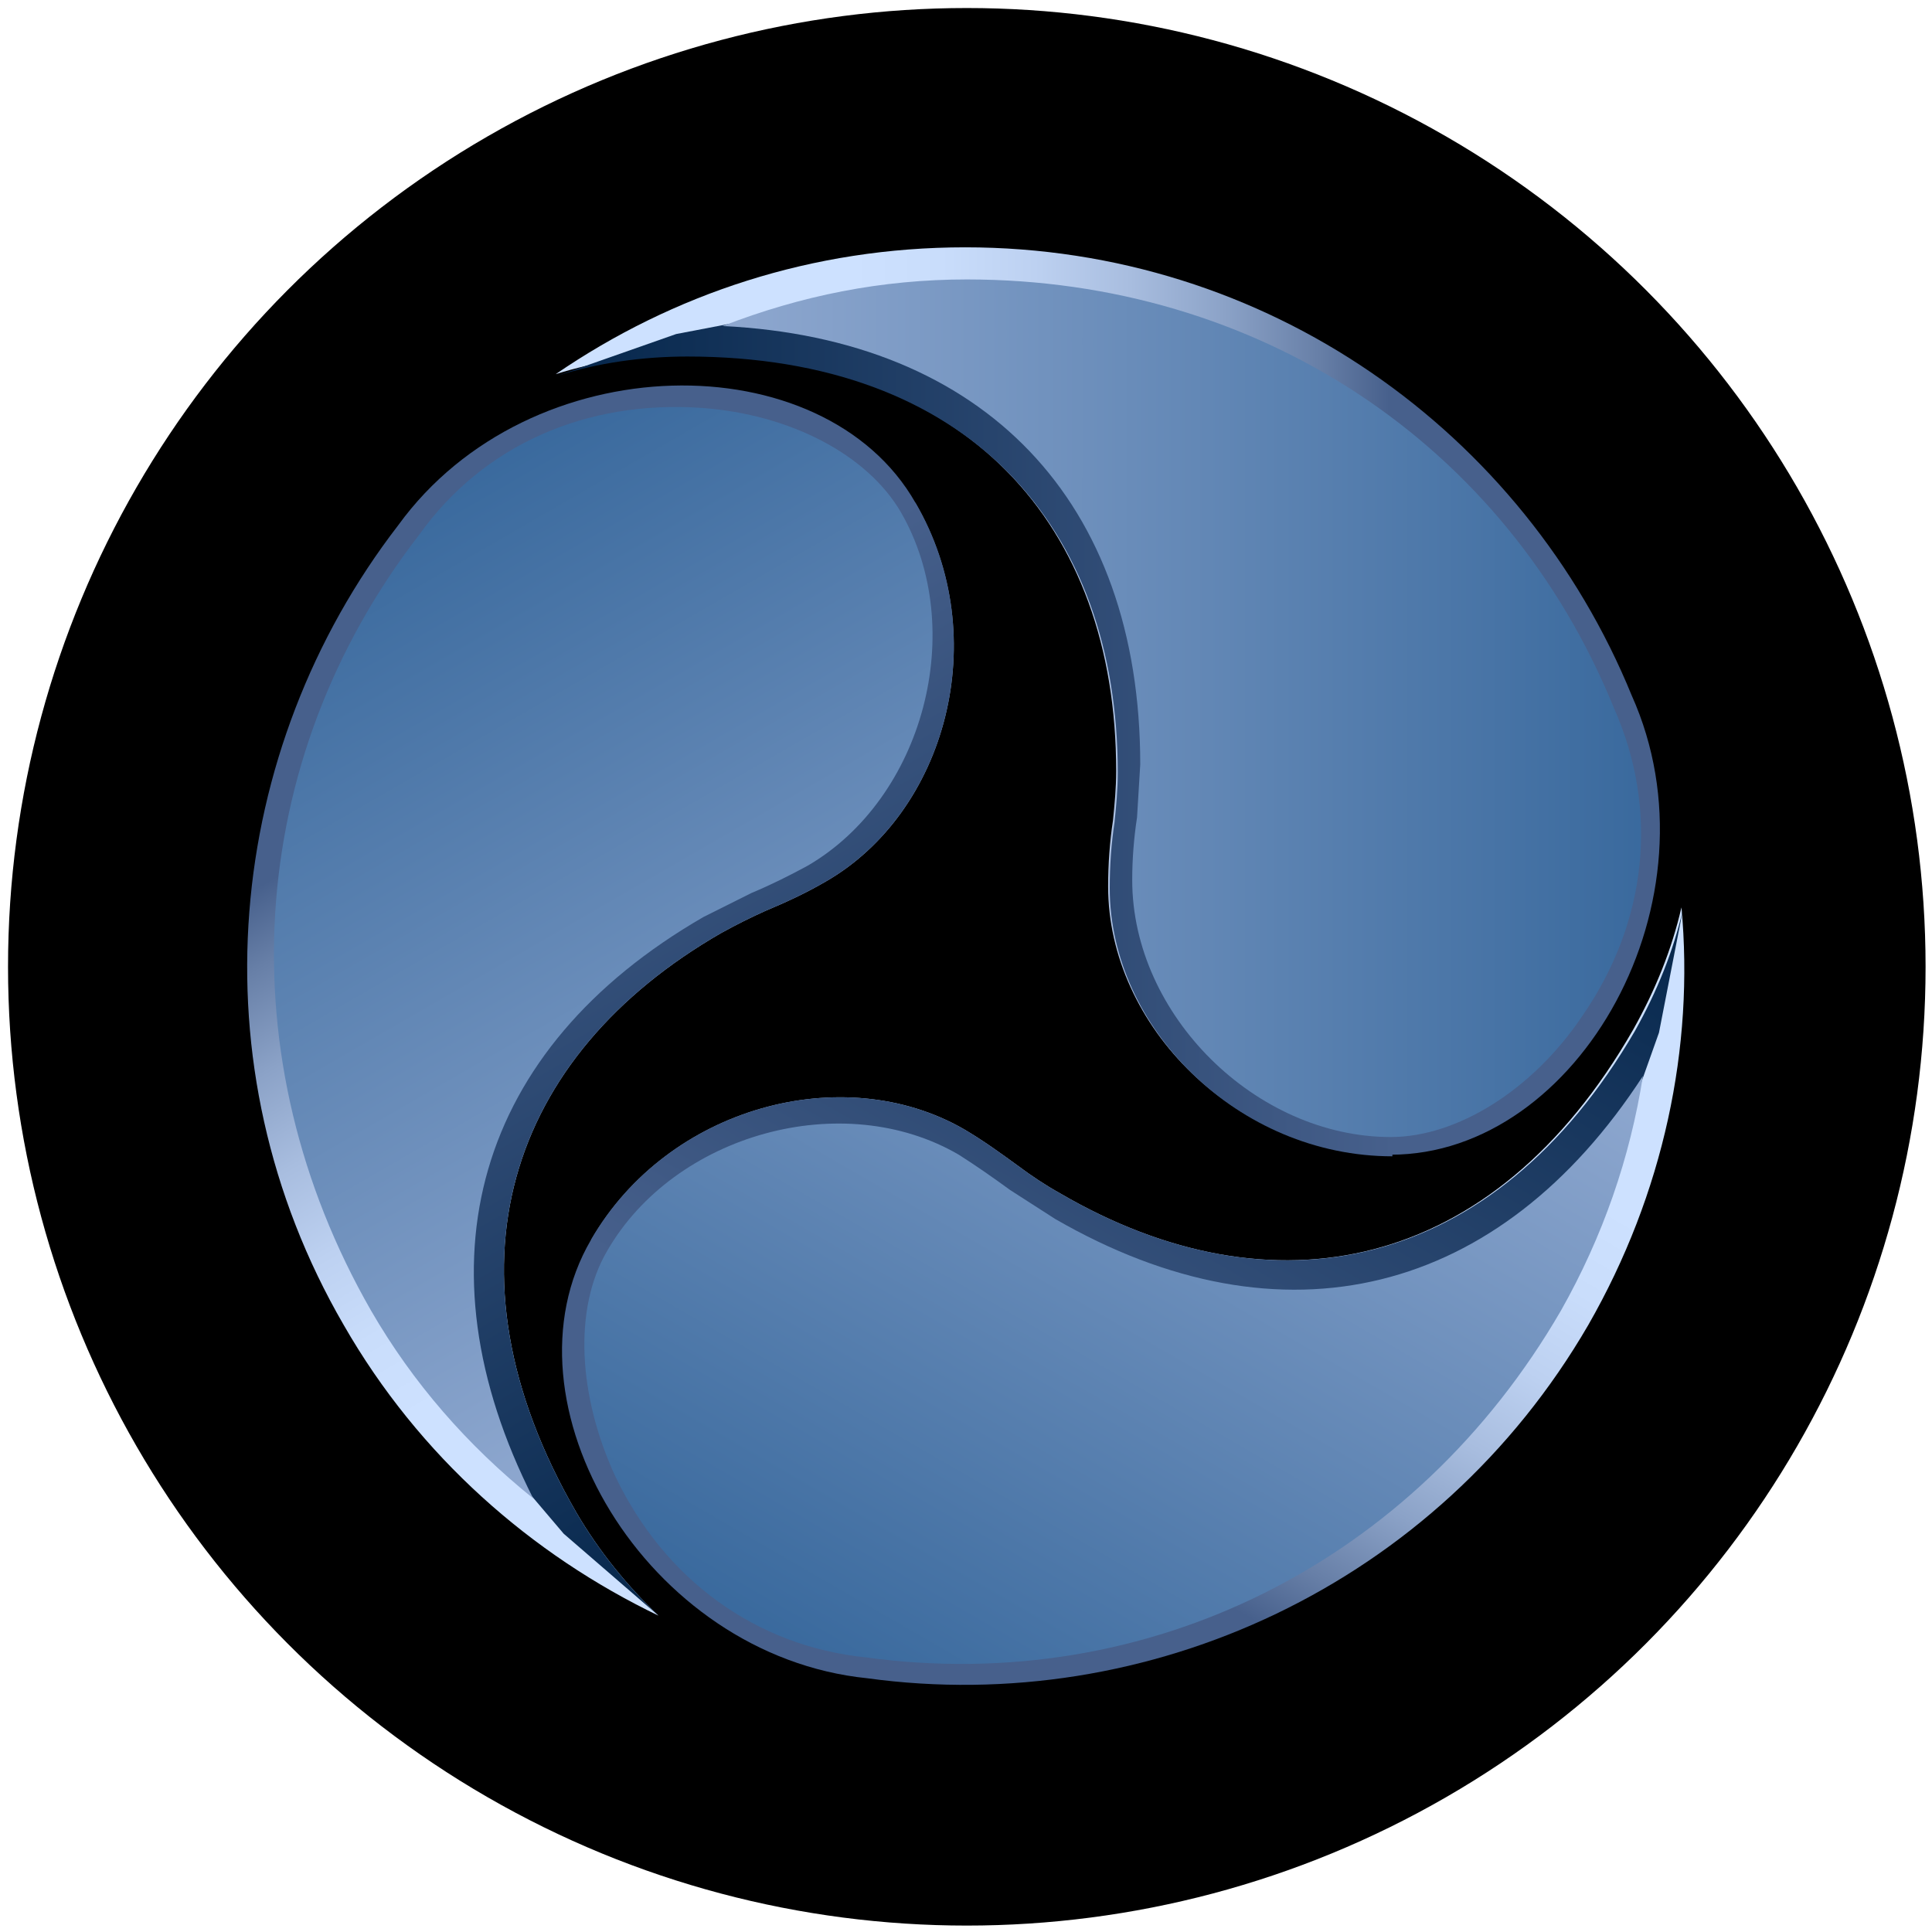 <svg xmlns="http://www.w3.org/2000/svg" viewBox="0 0 120.3 120.3" overflow="visible" enable-background="new 0 0 120.3 120.3" xmlns:xlink="http://www.w3.org/1999/xlink"><defs><linearGradient id="8" gradientUnits="userSpaceOnUse" x1="83.14" y1="52.581" x2="52.813" y2="105.11" xlink:href="#2"/><linearGradient id="5" gradientUnits="userSpaceOnUse" x1="55.25" y1="83.86" x2="24.92" y2="31.33" xlink:href="#2"/><linearGradient id="7" gradientUnits="userSpaceOnUse" x1="59.56" y1="90.6" x2="84.72" y2="47.01" xlink:href="#1"/><linearGradient id="6" gradientUnits="userSpaceOnUse" x1="85.959" y1="48.49" x2="61.29" y2="91.21" xlink:href="#0"/><linearGradient id="4" gradientUnits="userSpaceOnUse" x1="34.11" y1="44.42" x2="59.28" y2="88.01" xlink:href="#1"/><linearGradient id="3" gradientUnits="userSpaceOnUse" x1="57.38" y1="88.34" x2="32.713" y2="45.618" xlink:href="#0"/><linearGradient id="0" gradientUnits="userSpaceOnUse" x1="37.17" x2="86.5"><stop offset=".32" stop-color="#cde1ff"/><stop offset=".435" stop-color="#c9ddfb"/><stop offset=".553" stop-color="#bdd1f1"/><stop offset=".673" stop-color="#a8bddf"/><stop offset=".793" stop-color="#8ba2c7"/><stop offset=".912" stop-color="#677fa7"/><stop offset="1" stop-color="#47608c"/></linearGradient><linearGradient id="2" gradientUnits="userSpaceOnUse" x1="42.12" x2="102.77"><stop stop-color="#93abd2"/><stop offset="1" stop-color="#39699d"/></linearGradient><linearGradient id="1" gradientUnits="userSpaceOnUse" x1="86.83" x2="36.501"><stop stop-color="#47608c"/><stop offset="1" stop-color="#07284d"/></linearGradient></defs><circle cx="60.2" cy="60.2" r="59.7"/><path d="m12.2 71.5l.4 1.2-3.3 1c-.5.2-.9.3-1 .3-.2.1-.4.3-.5.6-.1.2-.1.5 0 .9.1.4.3.6.5.7.2.1.4.2.6.2s.6-.1 1.1-.3l3.4-1 .4 1.2-3.2 1c-.7.2-1.3.3-1.6.4s-.6 0-.9-.1c-.3-.1-.5-.3-.7-.6-.2-.3-.4-.6-.5-1.1-.2-.6-.2-1.1-.2-1.4 0-.3.2-.6.3-.9s.4-.4.6-.6c.3-.2.8-.4 1.5-.6l3.1-.9"/><path d="m8.2 80.3l5.9-2.6.5 1.2-2.9 4.1 3.9-1.7.5 1.1-5.8 2.6-.5-1.2 2.8-4.1-3.8 1.7-.6-1.1"/><path d="m11.3 86.9l5.6-3.2.6 1.1-5.5 3.2-.7-1.1"/><path d="m13.8 91l4.4-3-1.1-1.6.9-.6 2.9 4.2-.9.6-1-1.5-4.4 3-.8-1.1"/><path d="m16.6 95l4.9-4.2 3.1 3.6-.8.6-2.3-2.6-1.1.9 2.1 2.4-.8.7-2.1-2.4-1.3 1.2 2.4 2.7-.8.7-3.3-3.6"/><path d="m25.5 95.2l1.8 1.6c.4.4.7.7.8.9.2.3.3.7.3 1.1 0 .4-.1.8-.2 1.2-.2.4-.5.8-.9 1.3-.4.4-.7.7-1.1.9-.4.2-.9.4-1.3.4-.3 0-.7-.1-1-.2-.3-.1-.6-.3-1-.7l-1.8-1.6 4.4-4.9m.2 1.7l-2.8 3.2.7.6c.3.2.5.4.6.5.2.1.4.2.6.1.2 0 .4-.1.7-.2.3-.2.6-.4.9-.8.3-.4.6-.7.7-.9.1-.3.2-.5.1-.7s-.1-.4-.2-.6c-.1-.2-.4-.4-.8-.8l-.5-.4"/><path d="m30.3 104.7l1.1.5c-.2.4-.2.8-.1 1s.3.5.7.7c.4.2.7.3.9.3s.5-.2.6-.4c.1-.1.1-.3.1-.4 0-.1-.1-.3-.3-.5-.1-.1-.4-.4-.7-.8-.5-.5-.8-.9-.9-1.3-.2-.5-.1-1 .2-1.4.2-.3.4-.5.7-.6.3-.1.6-.2 1-.1s.8.2 1.2.5c.7.4 1.1.9 1.3 1.4.2.5.1 1-.2 1.5l-1.1-.6c.1-.3.1-.6.1-.8s-.3-.4-.6-.6c-.3-.2-.6-.3-.9-.3-.2 0-.3.1-.4.2-.1.1-.1.3 0 .4.1.2.3.5.8 1 .5.5.8.8 1 1.1.2.3.3.6.3.9 0 .3-.1.7-.3 1-.2.3-.5.6-.8.7-.3.2-.7.2-1.1.2-.4-.1-.8-.2-1.3-.5-.7-.4-1.1-.9-1.3-1.5s-.3-.9 0-1.6"/><path d="m36.7 110.7l2.2-4.9-1.7-.8.4-1 4.7 2.1-.4 1-1.7-.8-2.2 4.9-1.3-.5"/><path d="m46.1 114.1l-1.3-.4-.1-1.6-2.5-.8-1 1.2-1.3-.4 4.4-5.4 1.3.4.5 7m-1.5-3.1l-.1-2.5-1.6 2 1.7.5"/><path d="m48.3 114.6l1.1-5.2-1.9-.4.2-1.1 5 1-.2 1.1-1.9-.4-1.1 5.2-1.2-.2"/><path d="m53.1 115.4l.5-6.4 4.8.4-.1 1.1-3.5-.3-.1 1.4 3.2.3-.1 1.1-3.2-.3-.1 1.7 3.6.3-.1 1.1-4.9-.4"/><path d="m59.5 113.8l1.3-.2c.1.4.3.7.5.9.2.2.6.3 1 .3.4 0 .7-.1.9-.3.2-.2.3-.4.3-.6 0-.2-.1-.3-.1-.4-.1-.1-.3-.2-.5-.3-.2 0-.5-.1-1.1-.2-.7-.1-1.2-.3-1.5-.6-.4-.3-.6-.8-.6-1.3 0-.3.1-.6.2-.9s.4-.5.8-.7c.3-.2.8-.3 1.3-.3.8 0 1.4.1 1.8.5.4.3.7.8.7 1.4l-1.3.1c-.1-.3-.2-.6-.4-.7-.2-.1-.5-.2-.8-.2-.4 0-.7.1-.9.3-.1.1-.2.2-.2.4 0 .2.1.3.2.4.2.1.6.3 1.2.4.6.1 1.1.3 1.4.4s.6.4.7.6c.2.3.3.6.3 1 0 .4-.1.7-.3 1-.2.3-.5.6-.8.8-.4.2-.8.3-1.4.3-.8 0-1.4-.1-1.9-.5-.4-.3-.7-.9-.8-1.6"/><path d="m69 112c-.1-.6-.2-1.2-.1-1.7.1-.4.2-.7.4-1 .2-.3.4-.6.7-.8.4-.3.8-.4 1.3-.6.9-.2 1.7-.1 2.4.3.7.4 1.1 1.2 1.4 2.2.2 1 .1 1.9-.3 2.6-.4.7-1.1 1.2-2 1.4-.9.2-1.7.1-2.4-.3-.7-.4-1.2-1.1-1.4-2.1m1.3-.3c.2.7.5 1.2.9 1.5.4.3.9.4 1.4.3.5-.1.9-.4 1.1-.8.2-.4.3-1 .1-1.8-.2-.7-.4-1.2-.8-1.5-.4-.3-.9-.4-1.4-.2-.5.1-.9.4-1.1.8-.3.4-.4.9-.2 1.7"/><path d="m77.6 113.1l-2.2-6 4.1-1.5.4 1-2.9 1.1.5 1.4 2.5-.9.4 1-2.5.9 1 2.6-1.3.4"/><path d="m91.1 106.6l-1.2.7-1.2-1-2.2 1.3.3 1.5-1.2.7-1.1-6.8 1.2-.7 5.4 4.3m-3.3-1l-2-1.6.5 2.5 1.5-.9"/><path d="m92.3 105.7l-4-5 1.5-1.2 3.6 2.7-1.7-4.2 1.5-1.2 4 5-.9.8-3.2-4 2.2 4.8-1 .8-4.2-3.2 3.2 4-1 .7"/><path d="m98.7 100.4l-4.6-4.5 3.3-3.4.8.8-2.4 2.5 1 1 2.2-2.3.8.8-2.2 2.3 1.3 1.2 2.5-2.6.8.8-3.5 3.4"/><path d="m103.4 95.4l-5.2-3.8 1.6-2.2c.4-.6.8-.9 1-1.1.3-.2.6-.3.9-.2.3 0 .7.2 1 .4.4.3.6.6.7 1.1.1.4 0 .9-.3 1.4.3-.1.6-.2.8-.2.3 0 .7 0 1.3 0l1.5.1-.9 1.2-1.7-.1c-.6 0-1 0-1.2 0-.2 0-.3.1-.4.2-.1.1-.3.2-.4.5l-.2.2 2.2 1.6-.7.9m-2.3-3.3l.6-.8c.4-.5.6-.8.6-1 .1-.2 0-.3 0-.5s-.2-.3-.3-.4c-.2-.1-.3-.2-.5-.2s-.3.1-.5.2c-.1.1-.3.3-.6.7l-.6.8 1.3 1.2"/><path d="m107.5 89.4l-5.5-3.3.7-1.1 5.5 3.3-.7 1.1"/><path d="m108.9 81.8l.9-1c.6.5.9 1 1 1.5.1.6 0 1.1-.3 1.8-.4.8-.9 1.3-1.7 1.5-.8.2-1.6.1-2.5-.3-1-.5-1.6-1.1-1.9-1.8-.3-.8-.2-1.5.1-2.4.3-.7.8-1.2 1.5-1.4.4-.1.8-.2 1.4-.1l-.3 1.3c-.3-.1-.6 0-.9.1-.3.1-.5.4-.6.7-.2.4-.2.9 0 1.3s.6.8 1.3 1.1c.7.4 1.3.5 1.8.4.4-.1.8-.4 1-.8.1-.3.2-.6.1-.9-.3-.4-.5-.7-.9-1"/><path d="m114.1 74.4l-.4 1.3-1.6.1-.8 2.4 1.2 1-.4 1.3-5.3-4.4.4-1.3 6.9-.4m-3.2 1.5l-2.5.1 2 1.6.5-1.7"/><path d="m4.7 59.9l.1-2.4c0-.5.1-.9.2-1.2.1-.4.3-.7.6-.9.3-.3.7-.4 1.1-.6.4-.1.9-.2 1.5-.1.5 0 1 .1 1.4.3.5.2.8.4 1.1.7.2.2.4.5.5.9.1.3.1.7.1 1.2l-.1 2.4-6.5-.3m1.1-1.2l4.3.2v-1c0-.4 0-.6 0-.8 0-.2-.1-.4-.2-.5-.1-.1-.3-.3-.6-.4-.3-.1-.7-.1-1.2-.2-.5 0-.9 0-1.2.1-.3.1-.5.2-.6.3s-.3.4-.3.6c-.1.2-.1.5-.1 1.1l-.1.6"/><path d="m11.5 53.9l-6.3-1.1.8-4.7 1.1.2-.6 3.4 1.4.3.6-3.2 1 .2-.6 3.2 1.7.3.6-3.5 1.1.2-.8 4.7"/><path d="m12.6 48.2l-6.2-1.9.6-2c.2-.8.4-1.2.5-1.5.2-.3.5-.6.9-.7s.8-.1 1.3 0c.4.1.7.3.9.5.2.2.4.5.4.7.1.3.1.5.1.7 0 .3-.1.8-.3 1.3l-.2.8 2.4.9-.4 1.2m-4.8-2.8l1.8.5.2-.7c.1-.5.2-.8.2-1 0-.2-.1-.3-.2-.5-.1-.1-.3-.2-.4-.3-.2-.1-.4-.1-.6 0-.2.1-.3.2-.4.4-.1.1-.2.4-.3.9l-.3.7"/><path d="m16.4 37.9l-.6 1.3-1.6-.1-1 2.4 1.1 1.1-.5 1.3-4.9-4.9.5-1.3 7 .2m-3.3 1.2l-2.6-.1 1.9 1.7.7-1.6"/><path d="m16.7 37.5l-5.5-3.3 1.4-2.4c.4-.6.7-1 .9-1.2s.6-.3.9-.3c.4 0 .7.1 1 .3.4.2.7.6.8 1 .1.4.1.9-.1 1.4.3-.2.6-.3.8-.3.3-.1.7-.1 1.3-.1h1.5l-.8 1.3-1.7.1c-.6 0-1 .1-1.2.1s-.3.1-.4.2c-.1.1-.2.3-.4.5l-.2.2 2.3 1.4-.6 1.1m-2.6-3.1l.5-.8c.3-.5.5-.9.5-1 0-.2 0-.3 0-.5-.1-.1-.2-.3-.3-.4-.2-.1-.4-.1-.5-.1-.2 0-.3.1-.5.3-.1.1-.2.4-.5.8l-.5.9 1.3.8"/><path d="m20.8 30.9l-4.3-3.3-1.2 1.5-.9-.7 3.1-4.1.9.7-1.2 1.5 4.3 3.3-.7 1.1"/><path d="m23.2 27.9l-4.6-4.5 1.4-1.4 3.9 2.3-2.3-3.9 1.4-1.4 4.6 4.5-.9.9-3.6-3.6 2.7 4.5-.9.9-4.5-2.7 3.6 3.5-.8.9"/><path d="m28.4 22.8l-3.9-5.1 3.8-2.9.7.9-2.8 2.1.9 1.1 2.6-2 .7.9-2.6 2 1.1 1.4 2.9-2.2.7.9-4.1 2.9"/><path d="m33.1 19.2l-3.3-5.6 1.1-.6 4.5 2.4-2.2-3.7 1-.6 3.3 5.6-1.1.7-4.4-2.4 2.1 3.6-1 .6"/><path d="m39.9 15.5l-2.2-4.9-1.7.8-.4-1 4.7-2.1.4 1-1.7.8 2.2 4.9-1.3.5"/><path d="m44.7 10.2c-.2-.6-.2-1.2-.1-1.7.1-.4.2-.7.4-1 .2-.3.4-.6.7-.8.3-.3.8-.5 1.3-.6.9-.2 1.7-.1 2.4.3.6.6 1.1 1.3 1.3 2.3.2 1 .2 1.9-.2 2.6s-1.1 1.2-2 1.4c-.9.2-1.7.1-2.4-.3-.7-.5-1.2-1.2-1.4-2.2m1.2-.3c.2.7.5 1.2.9 1.5s.9.4 1.4.2c.5-.1.9-.4 1.1-.8s.3-1 .1-1.8c-.2-.7-.5-1.2-.9-1.5-.4-.3-.9-.3-1.4-.2-.5.1-.9.4-1.1.8s-.2 1-.1 1.8"/><path d="m52.3 11.7l-.8-6.4 4.4-.5.1 1.1-3 .4.2 1.5 2.7-.3.1 1.1-2.7.3.3 2.7-1.3.1"/><path d="m61.4 11.2l.2-5.3-1.9-.1v-1.1l5.1.2v1.1l-1.9-.1-.2 5.3h-1.3"/><path d="m65.3 11.4l1-6.4 2.7.4c.7.1 1.2.2 1.5.4s.5.4.6.7c.1.3.2.7.1 1-.1.5-.3.9-.6 1.1-.3.3-.8.4-1.4.4.3.2.5.4.6.6.2.2.3.6.6 1.1l.6 1.4-1.6-.1-.7-1.5c-.3-.5-.4-.9-.5-1s-.2-.3-.3-.4c-.2-.1-.4-.1-.7-.2h-.3l-.4 2.7-1.2-.2m1.8-3.5l1 .1c.6.1 1 .1 1.2.1.2 0 .3-.1.4-.2s.2-.3.2-.5c0-.2 0-.4-.1-.5-.1-.1-.2-.3-.4-.3-.1 0-.4-.1-.9-.2l-1-.2-.4 1.7"/><path d="m77.1 14l-1.4-.4-.1-1.6-2.5-.7-.9 1.3-1.3-.4 4.2-5.5 1.3.4.7 6.9m-1.6-3.1l-.2-2.5-1.5 2 1.7.5"/><path d="m77.5 14.3l2.6-5.9 1.2.5.7 5 1.7-3.9 1.1.5-2.6 5.9-1.2-.6-.7-4.9-1.7 3.8-1.1-.4"/><path d="m84.1 14.9l1.1.5c-.2.4-.2.8-.1 1s.3.5.7.7c.4.2.7.3.9.3s.5-.2.6-.4c.1-.1.1-.3.1-.4 0-.1-.1-.3-.3-.5-.1-.1-.4-.4-.7-.8-.5-.5-.8-.9-.9-1.3-.2-.5-.1-1 .2-1.4.2-.3.4-.5.7-.6.3-.1.6-.2 1-.1.4.1.8.2 1.2.5.7.4 1.1.9 1.3 1.4s.1 1-.2 1.5l-1.1-.6c.1-.3.1-.6.1-.8-.1-.2-.3-.4-.6-.6-.3-.2-.6-.3-.9-.3-.2 0-.3.1-.4.2-.1.1-.1.3 0 .4.1.2.3.5.8 1 .5.5.8.8 1 1.1.2.3.3.6.3.9s-.1.7-.3 1c-.2.3-.5.6-.8.7-.3.2-.7.2-1.1.2s-.8-.2-1.3-.5c-.7-.4-1.1-.9-1.3-1.4-.4-.4-.3-1 0-1.7"/><path d="m88.2 19.9l3.9-5.1 1.7 1.3c.6.5 1 .8 1.2 1 .2.3.3.7.3 1.1s-.2.8-.5 1.2c-.2.3-.5.5-.8.7s-.6.2-.8.2c-.3 0-.5-.1-.7-.2-.3-.1-.7-.4-1.1-.8l-.7-.5-1.5 1.9-1-.8m4.3-3.4l-1.1 1.4.6.4c.4.3.7.5.9.5s.3.1.5 0c.2-.1.3-.2.4-.3.1-.2.2-.4.2-.6 0-.2-.1-.4-.2-.5-.1-.1-.3-.3-.7-.6l-.6-.3"/><path d="m94.9 21.1c.5-.5.9-.8 1.4-1 .3-.1.7-.2 1-.2.4 0 .7.1 1 .2.4.2.8.4 1.2.8.7.7 1 1.4 1 2.2 0 .8-.4 1.6-1.1 2.3-.7.7-1.5 1.1-2.3 1.1-.8 0-1.6-.3-2.2-1-.7-.7-1-1.4-1-2.2-.1-.7.3-1.5 1-2.2m1 .9c-.5.5-.8 1-.8 1.5 0 .5.1.9.5 1.3.4.4.8.5 1.3.5.5 0 1-.3 1.5-.8.5-.5.8-1 .8-1.5 0-.5-.1-.9-.5-1.3-.4-.4-.8-.6-1.3-.5-.5 0-1 .3-1.5.8"/><path d="m97.6 28.4l5.1-3.9 1.7 2.2c.4.5.7 1 .8 1.3.1.3.1.6 0 1-.1.3-.3.6-.6.8-.4.3-.8.4-1.2.4s-.8-.3-1.2-.7c0 .3 0 .6 0 .9 0 .3-.2.7-.4 1.2l-.5 1.4-.9-1.2.5-1.6c.2-.6.3-.9.3-1.1s0-.3 0-.5-.2-.3-.3-.6l-.2-.2-2.1 1.6-1-1m3.7-1.2l.6.8c.4.5.6.8.8.9.1.1.3.1.4.1.2 0 .3-.1.5-.2.2-.1.3-.3.3-.5s0-.4-.1-.5c-.1-.1-.2-.3-.6-.8l-.6-.8-1.3 1"/><path d="m102.1 34.8l4.6-2.7-1-1.6.9-.6 2.6 4.4-.9.6-1-1.6-4.6 2.7-.6-1.2"/><path d="m106.1 42.8l-.6-1.3 1.1-1.1-1.1-2.3-1.6.1-.6-1.3 6.9-.4.6 1.3-4.7 5m1.3-3.2l1.8-1.8-2.5.2.7 1.6"/><path d="m106.5 44.1l5.1-1.7-.6-1.8 1-.3 1.6 4.9-1 .3-.6-1.8-5.1 1.7-.4-1.3"/><path d="m107.6 47.7l6.3-1.5.3 1.3-6.3 1.5-.3-1.3"/><path d="m111.3 49.3c.6-.1 1.2-.1 1.7 0 .3.1.7.2 1 .5.3.2.5.5.7.7.2.4.4.8.5 1.3.1.9 0 1.7-.5 2.4-.5.7-1.3 1.1-2.3 1.2-1 .2-1.9 0-2.5-.5-.7-.5-1.1-1.2-1.2-2.1-.1-.9 0-1.7.5-2.4s1.1-1 2.1-1.1m.2 1.3c-.7.1-1.2.4-1.6.7-.3.4-.4.8-.4 1.4s.3.9.7 1.2c.4.3 1 .4 1.7.2.7-.1 1.2-.4 1.6-.7.3-.4.4-.8.3-1.4-.1-.5-.3-.9-.7-1.2-.2-.2-.8-.3-1.6-.2"/><path d="m109.1 56.8l6.4-.1v1.3l-4.3 2.7 4.3-.1v1.2l-6.4.1v-1.3l4.2-2.7-4.2.1v-1.2"/><path d="m101.6 43.3c0 0 0 0 0 0-6.7-16.4-22.7-27.9-41.5-27.9-9.5 0-18.2 2.9-25.5 7.9 2.5-.8 5.3-1.2 8.1-1.2 17.5 0 26.8 10.6 26.8 25.9 0 1.1-.1 2.1-.2 3.1-.2 1.3-.3 2.7-.3 4.1 0 8.7 8 16.7 17.6 16.7 11.7 0 20.7-15.9 15-28.6" fill="url(#0)"/><path d="m89.7 63l-9-28.8-29.2-15.2-9.4 1.8-7.4 2.6c2.5-.8 5.3-1.2 8.1-1.2 17.5 0 26.8 10.6 26.8 25.9 0 1.1-.1 2.1-.2 3.1-.2 1.3-.3 2.7-.3 4.1 0 8.7 8 16.7 17.6 16.7v-.6l3-8.4" fill="url(#1)"/><path d="m45 20.3c16.3.8 26 10.9 26 27.3 0 0-.2 3.3-.2 3.3-.2 1.3-.3 2.6-.3 3.9 0 8.4 7.7 16 16.1 16 4.1 0 8.8-2.9 11.9-7.5 4.1-5.9 4.8-12.9 2-19.2-6.7-16.5-22.2-26.7-40.3-26.7-5.3 0-10.3 1-15.2 2.9" fill="url(#2)"/><path d="m24.8 32.7c0 0 0 0 0 0-10.8 14-12.8 33.6-3.4 49.8 4.7 8.2 11.7 14.3 19.6 18.1-1.9-1.8-3.7-4-5.1-6.4-8.8-15.2-4.2-28.5 9-36.1.9-.5 1.9-1 2.8-1.4 1.2-.5 2.5-1.1 3.7-1.8 7.5-4.3 10.5-15.2 5.6-23.6-5.7-10-24-9.9-32.2 1.4" fill="url(#3)"/><path d="m47.9 33.2l-20.4 22.2 1.4 32.8 6.2 7.3 5.9 5.1c-1.9-1.8-3.7-4-5.1-6.4-8.8-15.2-4.2-28.5 9-36.1.9-.5 1.9-1 2.8-1.4 1.2-.5 2.5-1.1 3.7-1.8 7.5-4.3 10.5-15.2 5.6-23.6l-.5.3-8.6 1.6" fill="url(#4)"/><path d="m33.2 93.3c-7.4-14.6-3.6-28 10.6-36.2 0 0 3-1.5 3-1.5 1.2-.5 2.4-1.1 3.5-1.7 7.2-4.2 10-14.7 5.8-22-2.1-3.6-6.9-6.1-12.4-6.5-7.2-.5-13.6 2.3-17.6 7.9-10.9 14.1-12 32.6-3 48.3 2.6 4.5 6 8.4 10.1 11.7" fill="url(#5)"/><path d="m54 104.5c.1 0 .1 0 0 0 17.5 2.4 35.5-5.8 44.9-22 4.7-8.2 6.6-17.3 5.8-26-.6 2.6-1.6 5.1-3 7.6-8.7 15.2-22.5 17.9-35.7 10.2-.9-.5-1.8-1.1-2.6-1.7-1.1-.8-2.2-1.6-3.4-2.3-7.5-4.3-18.4-1.4-23.2 6.9-5.9 10.1 3.4 25.9 17.2 27.3" fill="url(#6)"/><path d="m42.9 84.3l29.4 6.6 27.8-17.6 3.2-9 1.5-7.7c-.6 2.6-1.6 5.1-3 7.6-8.8 15.1-22.6 17.8-35.8 10.1-.9-.5-1.8-1.1-2.6-1.7-1.1-.8-2.2-1.6-3.4-2.3-7.5-4.3-18.4-1.4-23.2 6.9l.5.3 5.6 6.8" fill="url(#7)"/><path d="m102.3 67c-8.9 13.7-22.4 17.1-36.6 8.9 0 0-2.8-1.8-2.8-1.8-1.1-.8-2.1-1.5-3.2-2.2-7.2-4.2-17.7-1.3-21.9 6-2.1 3.6-1.8 9 .5 14 3.1 6.5 8.8 10.6 15.6 11.3 17.6 2.4 34.2-5.9 43.3-21.6 2.6-4.6 4.3-9.5 5.1-14.6" fill="url(#8)"/></svg>